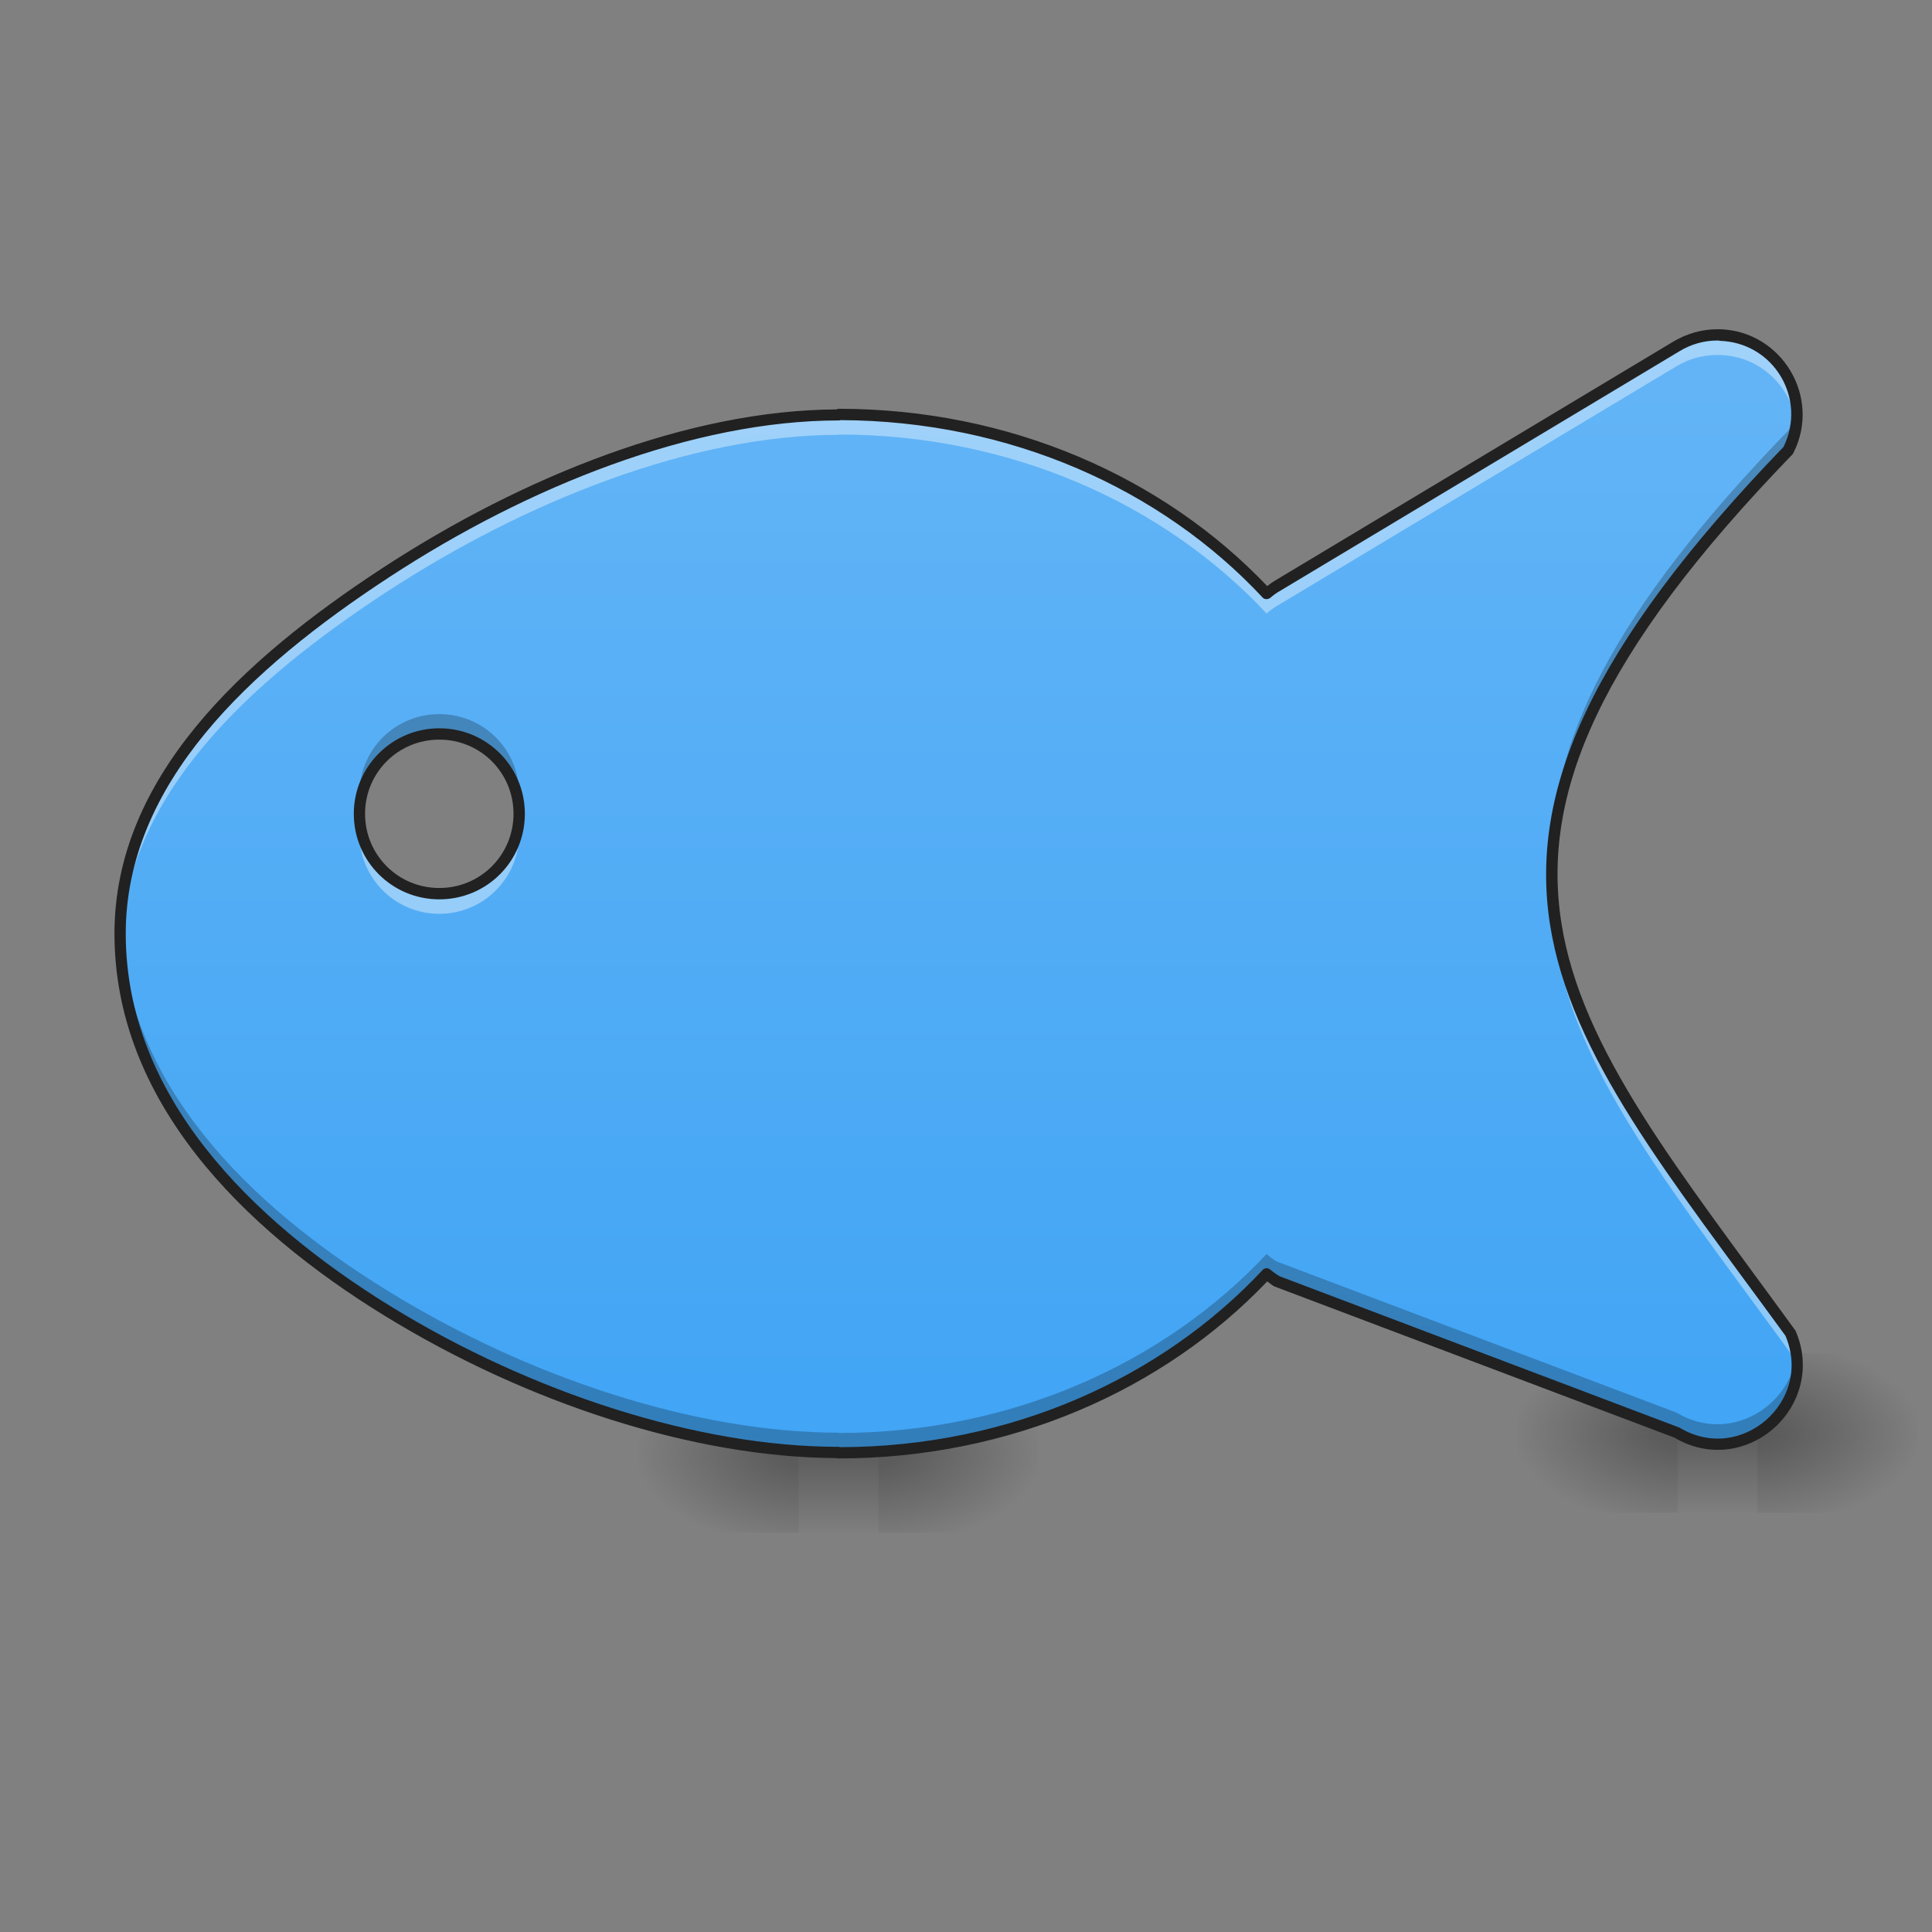 <?xml version="1.0" encoding="UTF-8"?>
<svg xmlns="http://www.w3.org/2000/svg" xmlns:xlink="http://www.w3.org/1999/xlink" width="24pt" height="24pt" viewBox="0 0 24 24" version="1.1">
<rect x="0" y="0" width="24" height="24" fill="#808080" stroke="none"/>
<defs>
<radialGradient id="radial0" gradientUnits="userSpaceOnUse" cx="450.909" cy="189.579" fx="450.909" fy="189.579" r="21.167" gradientTransform="matrix(0,-0.059,-0.105,-0,30.664,44.72)">
<stop offset="0" style="stop-color:rgb(0%,0%,0%);stop-opacity:0.314;"/>
<stop offset="0.222" style="stop-color:rgb(0%,0%,0%);stop-opacity:0.275;"/>
<stop offset="1" style="stop-color:rgb(0%,0%,0%);stop-opacity:0;"/>
</radialGradient>
<radialGradient id="radial1" gradientUnits="userSpaceOnUse" cx="450.909" cy="189.579" fx="450.909" fy="189.579" r="21.167" gradientTransform="matrix(-0,0.059,0.105,0,-9.826,-8.622)">
<stop offset="0" style="stop-color:rgb(0%,0%,0%);stop-opacity:0.314;"/>
<stop offset="0.222" style="stop-color:rgb(0%,0%,0%);stop-opacity:0.275;"/>
<stop offset="1" style="stop-color:rgb(0%,0%,0%);stop-opacity:0;"/>
</radialGradient>
<radialGradient id="radial2" gradientUnits="userSpaceOnUse" cx="450.909" cy="189.579" fx="450.909" fy="189.579" r="21.167" gradientTransform="matrix(-0,-0.059,0.105,-0,-9.826,44.72)">
<stop offset="0" style="stop-color:rgb(0%,0%,0%);stop-opacity:0.314;"/>
<stop offset="0.222" style="stop-color:rgb(0%,0%,0%);stop-opacity:0.275;"/>
<stop offset="1" style="stop-color:rgb(0%,0%,0%);stop-opacity:0;"/>
</radialGradient>
<radialGradient id="radial3" gradientUnits="userSpaceOnUse" cx="450.909" cy="189.579" fx="450.909" fy="189.579" r="21.167" gradientTransform="matrix(0,0.059,-0.105,0,30.664,-8.622)">
<stop offset="0" style="stop-color:rgb(0%,0%,0%);stop-opacity:0.314;"/>
<stop offset="0.222" style="stop-color:rgb(0%,0%,0%);stop-opacity:0.275;"/>
<stop offset="1" style="stop-color:rgb(0%,0%,0%);stop-opacity:0;"/>
</radialGradient>
<linearGradient id="linear0" gradientUnits="userSpaceOnUse" x1="255.323" y1="233.5" x2="255.323" y2="254.667" gradientTransform="matrix(0.01,0,0,0.047,5.132,7.102)">
<stop offset="0" style="stop-color:rgb(0%,0%,0%);stop-opacity:0.275;"/>
<stop offset="1" style="stop-color:rgb(0%,0%,0%);stop-opacity:0;"/>
</linearGradient>
<radialGradient id="radial4" gradientUnits="userSpaceOnUse" cx="450.909" cy="189.579" fx="450.909" fy="189.579" r="21.167" gradientTransform="matrix(0,-0.059,-0.105,-0,41.579,44.472)">
<stop offset="0" style="stop-color:rgb(0%,0%,0%);stop-opacity:0.314;"/>
<stop offset="0.222" style="stop-color:rgb(0%,0%,0%);stop-opacity:0.275;"/>
<stop offset="1" style="stop-color:rgb(0%,0%,0%);stop-opacity:0;"/>
</radialGradient>
<radialGradient id="radial5" gradientUnits="userSpaceOnUse" cx="450.909" cy="189.579" fx="450.909" fy="189.579" r="21.167" gradientTransform="matrix(-0,0.059,0.105,0,1.089,-8.871)">
<stop offset="0" style="stop-color:rgb(0%,0%,0%);stop-opacity:0.314;"/>
<stop offset="0.222" style="stop-color:rgb(0%,0%,0%);stop-opacity:0.275;"/>
<stop offset="1" style="stop-color:rgb(0%,0%,0%);stop-opacity:0;"/>
</radialGradient>
<radialGradient id="radial6" gradientUnits="userSpaceOnUse" cx="450.909" cy="189.579" fx="450.909" fy="189.579" r="21.167" gradientTransform="matrix(-0,-0.059,0.105,-0,1.089,44.472)">
<stop offset="0" style="stop-color:rgb(0%,0%,0%);stop-opacity:0.314;"/>
<stop offset="0.222" style="stop-color:rgb(0%,0%,0%);stop-opacity:0.275;"/>
<stop offset="1" style="stop-color:rgb(0%,0%,0%);stop-opacity:0;"/>
</radialGradient>
<radialGradient id="radial7" gradientUnits="userSpaceOnUse" cx="450.909" cy="189.579" fx="450.909" fy="189.579" r="21.167" gradientTransform="matrix(0,0.059,-0.105,0,41.579,-8.871)">
<stop offset="0" style="stop-color:rgb(0%,0%,0%);stop-opacity:0.314;"/>
<stop offset="0.222" style="stop-color:rgb(0%,0%,0%);stop-opacity:0.275;"/>
<stop offset="1" style="stop-color:rgb(0%,0%,0%);stop-opacity:0;"/>
</radialGradient>
<linearGradient id="linear1" gradientUnits="userSpaceOnUse" x1="255.323" y1="233.5" x2="255.323" y2="254.667" gradientTransform="matrix(0.01,0,0,0.047,16.047,6.854)">
<stop offset="0" style="stop-color:rgb(0%,0%,0%);stop-opacity:0.275;"/>
<stop offset="1" style="stop-color:rgb(0%,0%,0%);stop-opacity:0;"/>
</linearGradient>
<linearGradient id="linear2" gradientUnits="userSpaceOnUse" x1="720" y1="1455.118" x2="720" y2="335.118" gradientTransform="matrix(0.012,0,0,0.012,0.496,0)">
<stop offset="0" style="stop-color:rgb(25.882%,64.706%,96.078%);stop-opacity:1;"/>
<stop offset="1" style="stop-color:rgb(39.216%,70.98%,96.471%);stop-opacity:1;"/>
</linearGradient>
</defs>
<g id="surface1">
<path style=" stroke:none;fill-rule:nonzero;fill:url(#radial0);" d="M 10.914 18.047 L 12.898 18.047 L 12.898 17.055 L 10.914 17.055 Z M 10.914 18.047 "/>
<path style=" stroke:none;fill-rule:nonzero;fill:url(#radial1);" d="M 9.922 18.047 L 7.938 18.047 L 7.938 19.039 L 9.922 19.039 Z M 9.922 18.047 "/>
<path style=" stroke:none;fill-rule:nonzero;fill:url(#radial2);" d="M 9.922 18.047 L 7.938 18.047 L 7.938 17.055 L 9.922 17.055 Z M 9.922 18.047 "/>
<path style=" stroke:none;fill-rule:nonzero;fill:url(#radial3);" d="M 10.914 18.047 L 12.898 18.047 L 12.898 19.039 L 10.914 19.039 Z M 10.914 18.047 "/>
<path style=" stroke:none;fill-rule:nonzero;fill:url(#linear0);" d="M 9.922 18.047 L 10.914 18.047 L 10.914 19.039 L 9.922 19.039 Z M 9.922 18.047 "/>
<path style=" stroke:none;fill-rule:nonzero;fill:url(#radial4);" d="M 21.832 17.801 L 23.816 17.801 L 23.816 16.809 L 21.832 16.809 Z M 21.832 17.801 "/>
<path style=" stroke:none;fill-rule:nonzero;fill:url(#radial5);" d="M 20.84 17.801 L 18.852 17.801 L 18.852 18.793 L 20.84 18.793 Z M 20.84 17.801 "/>
<path style=" stroke:none;fill-rule:nonzero;fill:url(#radial6);" d="M 20.84 17.801 L 18.852 17.801 L 18.852 16.809 L 20.84 16.809 Z M 20.84 17.801 "/>
<path style=" stroke:none;fill-rule:nonzero;fill:url(#radial7);" d="M 21.832 17.801 L 23.816 17.801 L 23.816 18.793 L 21.832 18.793 Z M 21.832 17.801 "/>
<path style=" stroke:none;fill-rule:nonzero;fill:url(#linear1);" d="M 20.84 17.801 L 21.832 17.801 L 21.832 18.793 L 20.84 18.793 Z M 20.84 17.801 "/>
<path style=" stroke:none;fill-rule:nonzero;fill:url(#linear2);" d="M 21.332 4.16 C 21.152 4.16 20.98 4.211 20.824 4.301 L 15.863 7.277 C 15.816 7.309 15.773 7.34 15.734 7.371 C 14.461 6.012 12.555 5.148 10.418 5.148 L 10.418 5.152 C 8.602 5.152 6.539 5.973 4.793 7.113 C 3.047 8.254 1.492 9.699 1.492 11.598 C 1.492 13.637 3.051 15.199 4.816 16.285 C 6.578 17.371 8.656 18.043 10.418 18.043 L 10.418 18.047 C 12.555 18.047 14.461 17.188 15.734 15.824 C 15.773 15.859 15.816 15.891 15.863 15.918 L 20.824 17.797 C 21.648 18.289 22.617 17.441 22.242 16.559 C 19.348 12.59 17.363 10.605 22.219 5.59 C 22.539 4.945 22.086 4.188 21.367 4.164 C 21.355 4.16 21.344 4.16 21.332 4.16 Z M 5.457 9.117 C 6.008 9.117 6.449 9.562 6.449 10.109 C 6.449 10.66 6.008 11.102 5.457 11.102 C 4.906 11.102 4.465 10.66 4.465 10.109 C 4.465 9.562 4.906 9.117 5.457 9.117 Z M 5.457 9.117 "/>
<path style=" stroke:none;fill-rule:nonzero;fill:rgb(100%,100%,100%);fill-opacity:0.392;" d="M 21.332 4.16 C 21.152 4.16 20.98 4.211 20.824 4.301 L 15.863 7.277 C 15.816 7.309 15.773 7.34 15.734 7.371 C 14.461 6.012 12.555 5.148 10.418 5.148 L 10.418 5.152 C 8.602 5.152 6.539 5.973 4.793 7.113 C 3.047 8.254 1.492 9.699 1.492 11.598 C 1.492 11.641 1.492 11.684 1.496 11.727 C 1.559 9.887 3.086 8.477 4.793 7.359 C 6.539 6.219 8.602 5.402 10.418 5.402 L 10.418 5.398 C 12.555 5.398 14.461 6.258 15.734 7.621 C 15.773 7.586 15.816 7.555 15.863 7.527 L 20.824 4.551 C 20.98 4.457 21.152 4.41 21.332 4.41 C 21.344 4.41 21.355 4.41 21.367 4.41 C 21.879 4.426 22.258 4.816 22.316 5.273 C 22.387 4.723 21.969 4.184 21.367 4.164 C 21.355 4.16 21.344 4.16 21.332 4.16 Z M 6.441 10.234 C 6.383 10.727 5.965 11.102 5.457 11.102 C 4.949 11.102 4.535 10.727 4.473 10.234 C 4.469 10.273 4.465 10.316 4.465 10.359 C 4.465 10.906 4.906 11.352 5.457 11.352 C 6.008 11.352 6.449 10.906 6.449 10.359 C 6.449 10.316 6.445 10.273 6.441 10.234 Z M 19.281 10.984 C 19.219 12.902 20.582 14.527 22.242 16.809 C 22.281 16.898 22.305 16.992 22.316 17.082 C 22.34 16.918 22.316 16.738 22.242 16.559 C 20.652 14.379 19.34 12.797 19.281 10.984 Z M 19.281 10.984 "/>
<path style=" stroke:none;fill-rule:nonzero;fill:rgb(0%,0%,0%);fill-opacity:0.235;" d="M 22.316 5.027 C 22.301 5.133 22.27 5.238 22.219 5.344 C 20.031 7.602 19.234 9.246 19.281 10.734 C 19.324 9.312 20.152 7.727 22.219 5.59 C 22.309 5.406 22.34 5.211 22.316 5.027 Z M 5.457 8.871 C 4.906 8.871 4.465 9.312 4.465 9.863 C 4.465 9.902 4.469 9.945 4.473 9.984 C 4.535 9.496 4.949 9.117 5.457 9.117 C 5.965 9.117 6.383 9.496 6.441 9.984 C 6.445 9.945 6.449 9.902 6.449 9.863 C 6.449 9.312 6.008 8.871 5.457 8.871 Z M 1.496 11.48 C 1.492 11.52 1.492 11.559 1.492 11.598 C 1.492 13.637 3.051 15.199 4.816 16.285 C 6.578 17.371 8.656 18.043 10.418 18.043 L 10.418 18.047 C 12.555 18.047 14.461 17.188 15.734 15.824 C 15.773 15.859 15.816 15.891 15.863 15.918 L 20.824 17.797 C 21.562 18.238 22.418 17.602 22.316 16.832 C 22.23 17.48 21.48 17.941 20.824 17.547 L 15.863 15.672 C 15.816 15.645 15.773 15.613 15.734 15.578 C 14.461 16.938 12.555 17.801 10.418 17.801 L 10.418 17.797 C 8.656 17.797 6.578 17.121 4.816 16.035 C 3.09 14.973 1.559 13.453 1.496 11.48 Z M 1.496 11.48 "/>
<path style=" stroke:none;fill-rule:nonzero;fill:rgb(12.941%,12.941%,12.941%);fill-opacity:1;" d="M 21.332 4.09 C 21.141 4.09 20.953 4.145 20.789 4.242 L 15.828 7.219 C 15.797 7.238 15.77 7.258 15.742 7.281 C 14.457 5.93 12.551 5.078 10.418 5.078 C 10.41 5.078 10.398 5.082 10.391 5.086 C 8.559 5.094 6.5 5.914 4.754 7.055 C 3.004 8.199 1.422 9.66 1.422 11.598 C 1.422 13.672 3.004 15.254 4.777 16.344 C 6.543 17.43 8.617 18.105 10.391 18.113 C 10.398 18.117 10.41 18.117 10.418 18.117 C 12.551 18.117 14.457 17.266 15.742 15.918 C 15.77 15.938 15.797 15.961 15.828 15.98 C 15.832 15.98 15.836 15.984 15.84 15.984 L 20.801 17.859 C 21.234 18.117 21.715 18.023 22.031 17.746 C 22.348 17.469 22.508 17 22.305 16.531 C 22.305 16.527 22.301 16.523 22.297 16.52 C 20.852 14.531 19.641 13.047 19.395 11.457 C 19.148 9.867 19.848 8.141 22.27 5.641 C 22.273 5.633 22.277 5.629 22.281 5.621 C 22.625 4.934 22.137 4.117 21.371 4.09 C 21.355 4.09 21.344 4.09 21.332 4.09 Z M 21.332 4.23 C 21.344 4.23 21.355 4.23 21.363 4.234 C 22.035 4.254 22.449 4.953 22.156 5.551 C 19.734 8.062 19 9.836 19.254 11.48 C 19.512 13.125 20.738 14.613 22.18 16.594 C 22.352 17.004 22.215 17.398 21.938 17.641 C 21.66 17.883 21.246 17.965 20.863 17.734 C 20.859 17.734 20.855 17.73 20.852 17.73 L 15.898 15.855 C 15.855 15.832 15.816 15.801 15.781 15.773 C 15.75 15.746 15.707 15.75 15.684 15.777 C 14.43 17.117 12.551 17.973 10.441 17.977 C 10.434 17.977 10.426 17.973 10.418 17.973 C 8.676 17.973 6.605 17.305 4.852 16.227 C 3.098 15.145 1.562 13.602 1.562 11.598 C 1.562 9.738 3.094 8.309 4.832 7.172 C 6.566 6.035 8.621 5.223 10.418 5.223 C 10.426 5.223 10.434 5.223 10.441 5.219 C 12.551 5.227 14.43 6.078 15.684 7.422 C 15.707 7.449 15.75 7.449 15.781 7.426 C 15.816 7.395 15.859 7.363 15.902 7.34 L 20.863 4.363 C 21.004 4.277 21.168 4.23 21.332 4.23 Z M 5.457 9.047 C 4.871 9.047 4.395 9.523 4.395 10.109 C 4.395 10.699 4.871 11.172 5.457 11.172 C 6.047 11.172 6.52 10.699 6.52 10.109 C 6.52 9.523 6.047 9.047 5.457 9.047 Z M 5.457 9.188 C 5.969 9.188 6.379 9.598 6.379 10.109 C 6.379 10.621 5.969 11.031 5.457 11.031 C 4.945 11.031 4.535 10.621 4.535 10.109 C 4.535 9.598 4.945 9.188 5.457 9.188 Z M 5.457 9.188 "/>
</g>
</svg>
